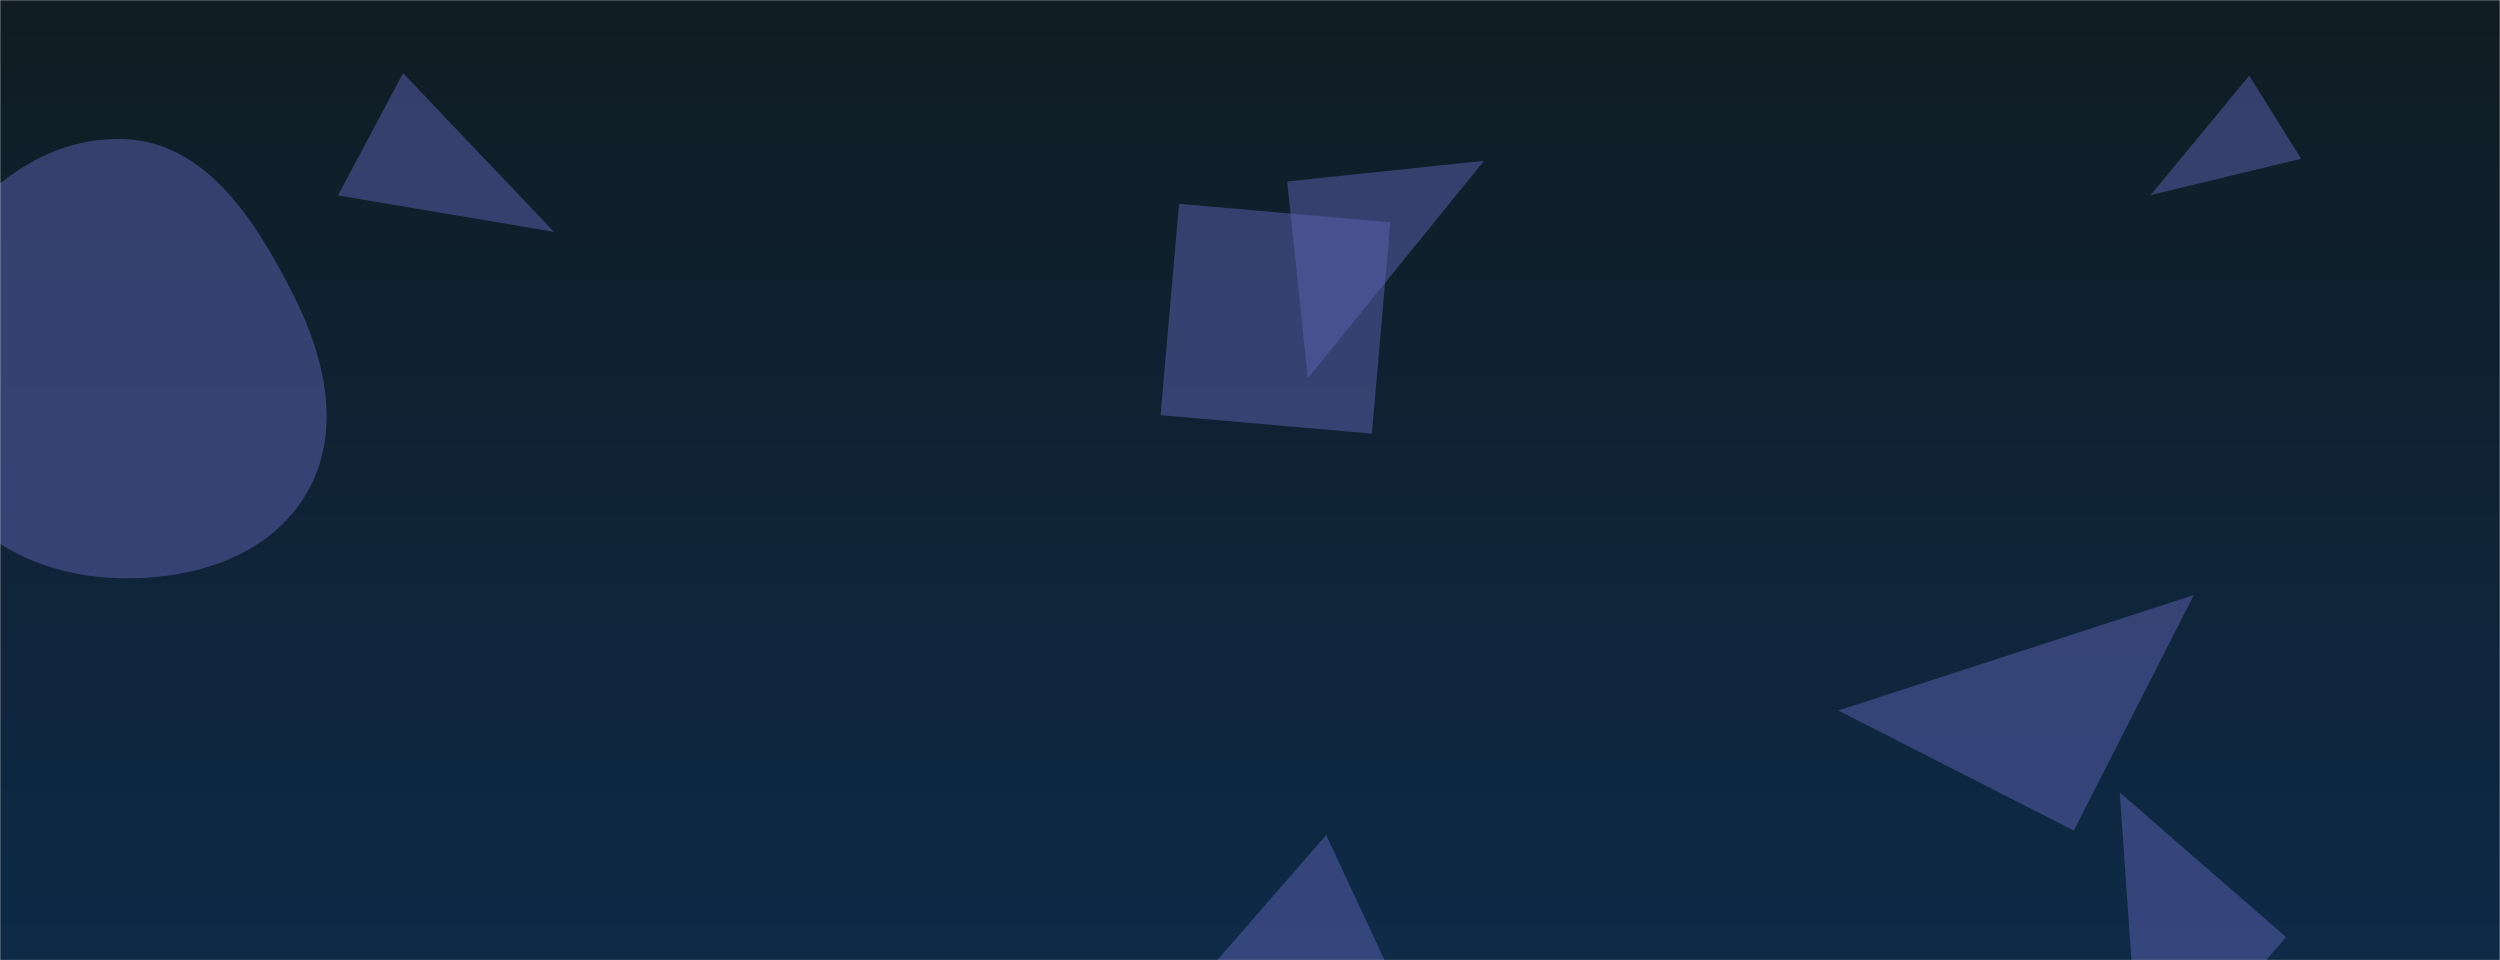<svg xmlns="http://www.w3.org/2000/svg" version="1.1" xmlns:xlink="http://www.w3.org/1999/xlink" xmlns:svgjs="http://svgjs.dev/svgjs" width="1458" height="560" preserveAspectRatio="none" viewBox="0 0 1458 560"><g mask="url(&quot;#SvgjsMask1060&quot;)" fill="none"><rect width="1458" height="560" x="0" y="0" fill="url(&quot;#SvgjsLinearGradient1061&quot;)"></rect><path d="M235.054 42.647L197.125 113.982 323.093 135.209z" fill="rgba(91, 96, 175, 0.51)" class="triangle-float3"></path><path d="M687.619 118.873L676.837 242.11 800.074 252.892 810.856 129.655z" fill="rgba(91, 96, 175, 0.51)" class="triangle-float2"></path><path d="M73.295,337.277C114.957,337.456,157.839,323.637,178.821,287.645C199.929,251.437,189.516,207.951,170.444,170.63C148.971,128.612,120.424,83.494,73.295,81.152C23.396,78.672,-19.61,115.48,-42.156,160.065C-62.663,200.619,-55.475,248.667,-30.669,286.743C-8.126,321.346,31.997,337.099,73.295,337.277" fill="rgba(91, 96, 175, 0.51)" class="triangle-float3"></path><path d="M1333.275 546.52L1236.234 462.163 1248.918 643.561z" fill="rgba(91, 96, 175, 0.51)" class="triangle-float3"></path><path d="M750.686 105.826L762.749 220.599 865.459 93.762z" fill="rgba(91, 96, 175, 0.51)" class="triangle-float3"></path><path d="M702.942 567.958L814.898 575.894 773.433 486.974z" fill="rgba(91, 96, 175, 0.51)" class="triangle-float1"></path><path d="M1342.017 92.591L1311.739 44.136 1254.195 113.781z" fill="rgba(91, 96, 175, 0.51)" class="triangle-float1"></path><path d="M1209.454 484.394L1279.454 347.011 1072.071 414.394z" fill="rgba(91, 96, 175, 0.51)" class="triangle-float1"></path></g><defs><mask id="SvgjsMask1060"><rect width="1458" height="560" fill="#ffffff"></rect></mask><linearGradient x1="50%" y1="100%" x2="50%" y2="0%" gradientUnits="userSpaceOnUse" id="SvgjsLinearGradient1061"><stop stop-color="#0e2a47" offset="0"></stop><stop stop-color="rgba(16, 28, 35, 1)" offset="1"></stop></linearGradient><style>
                @keyframes float1 {
                    0%{transform: translate(0, 0)}
                    50%{transform: translate(-10px, 0)}
                    100%{transform: translate(0, 0)}
                }

                .triangle-float1 {
                    animation: float1 5s infinite;
                }

                @keyframes float2 {
                    0%{transform: translate(0, 0)}
                    50%{transform: translate(-5px, -5px)}
                    100%{transform: translate(0, 0)}
                }

                .triangle-float2 {
                    animation: float2 4s infinite;
                }

                @keyframes float3 {
                    0%{transform: translate(0, 0)}
                    50%{transform: translate(0, -10px)}
                    100%{transform: translate(0, 0)}
                }

                .triangle-float3 {
                    animation: float3 6s infinite;
                }
            </style></defs></svg>